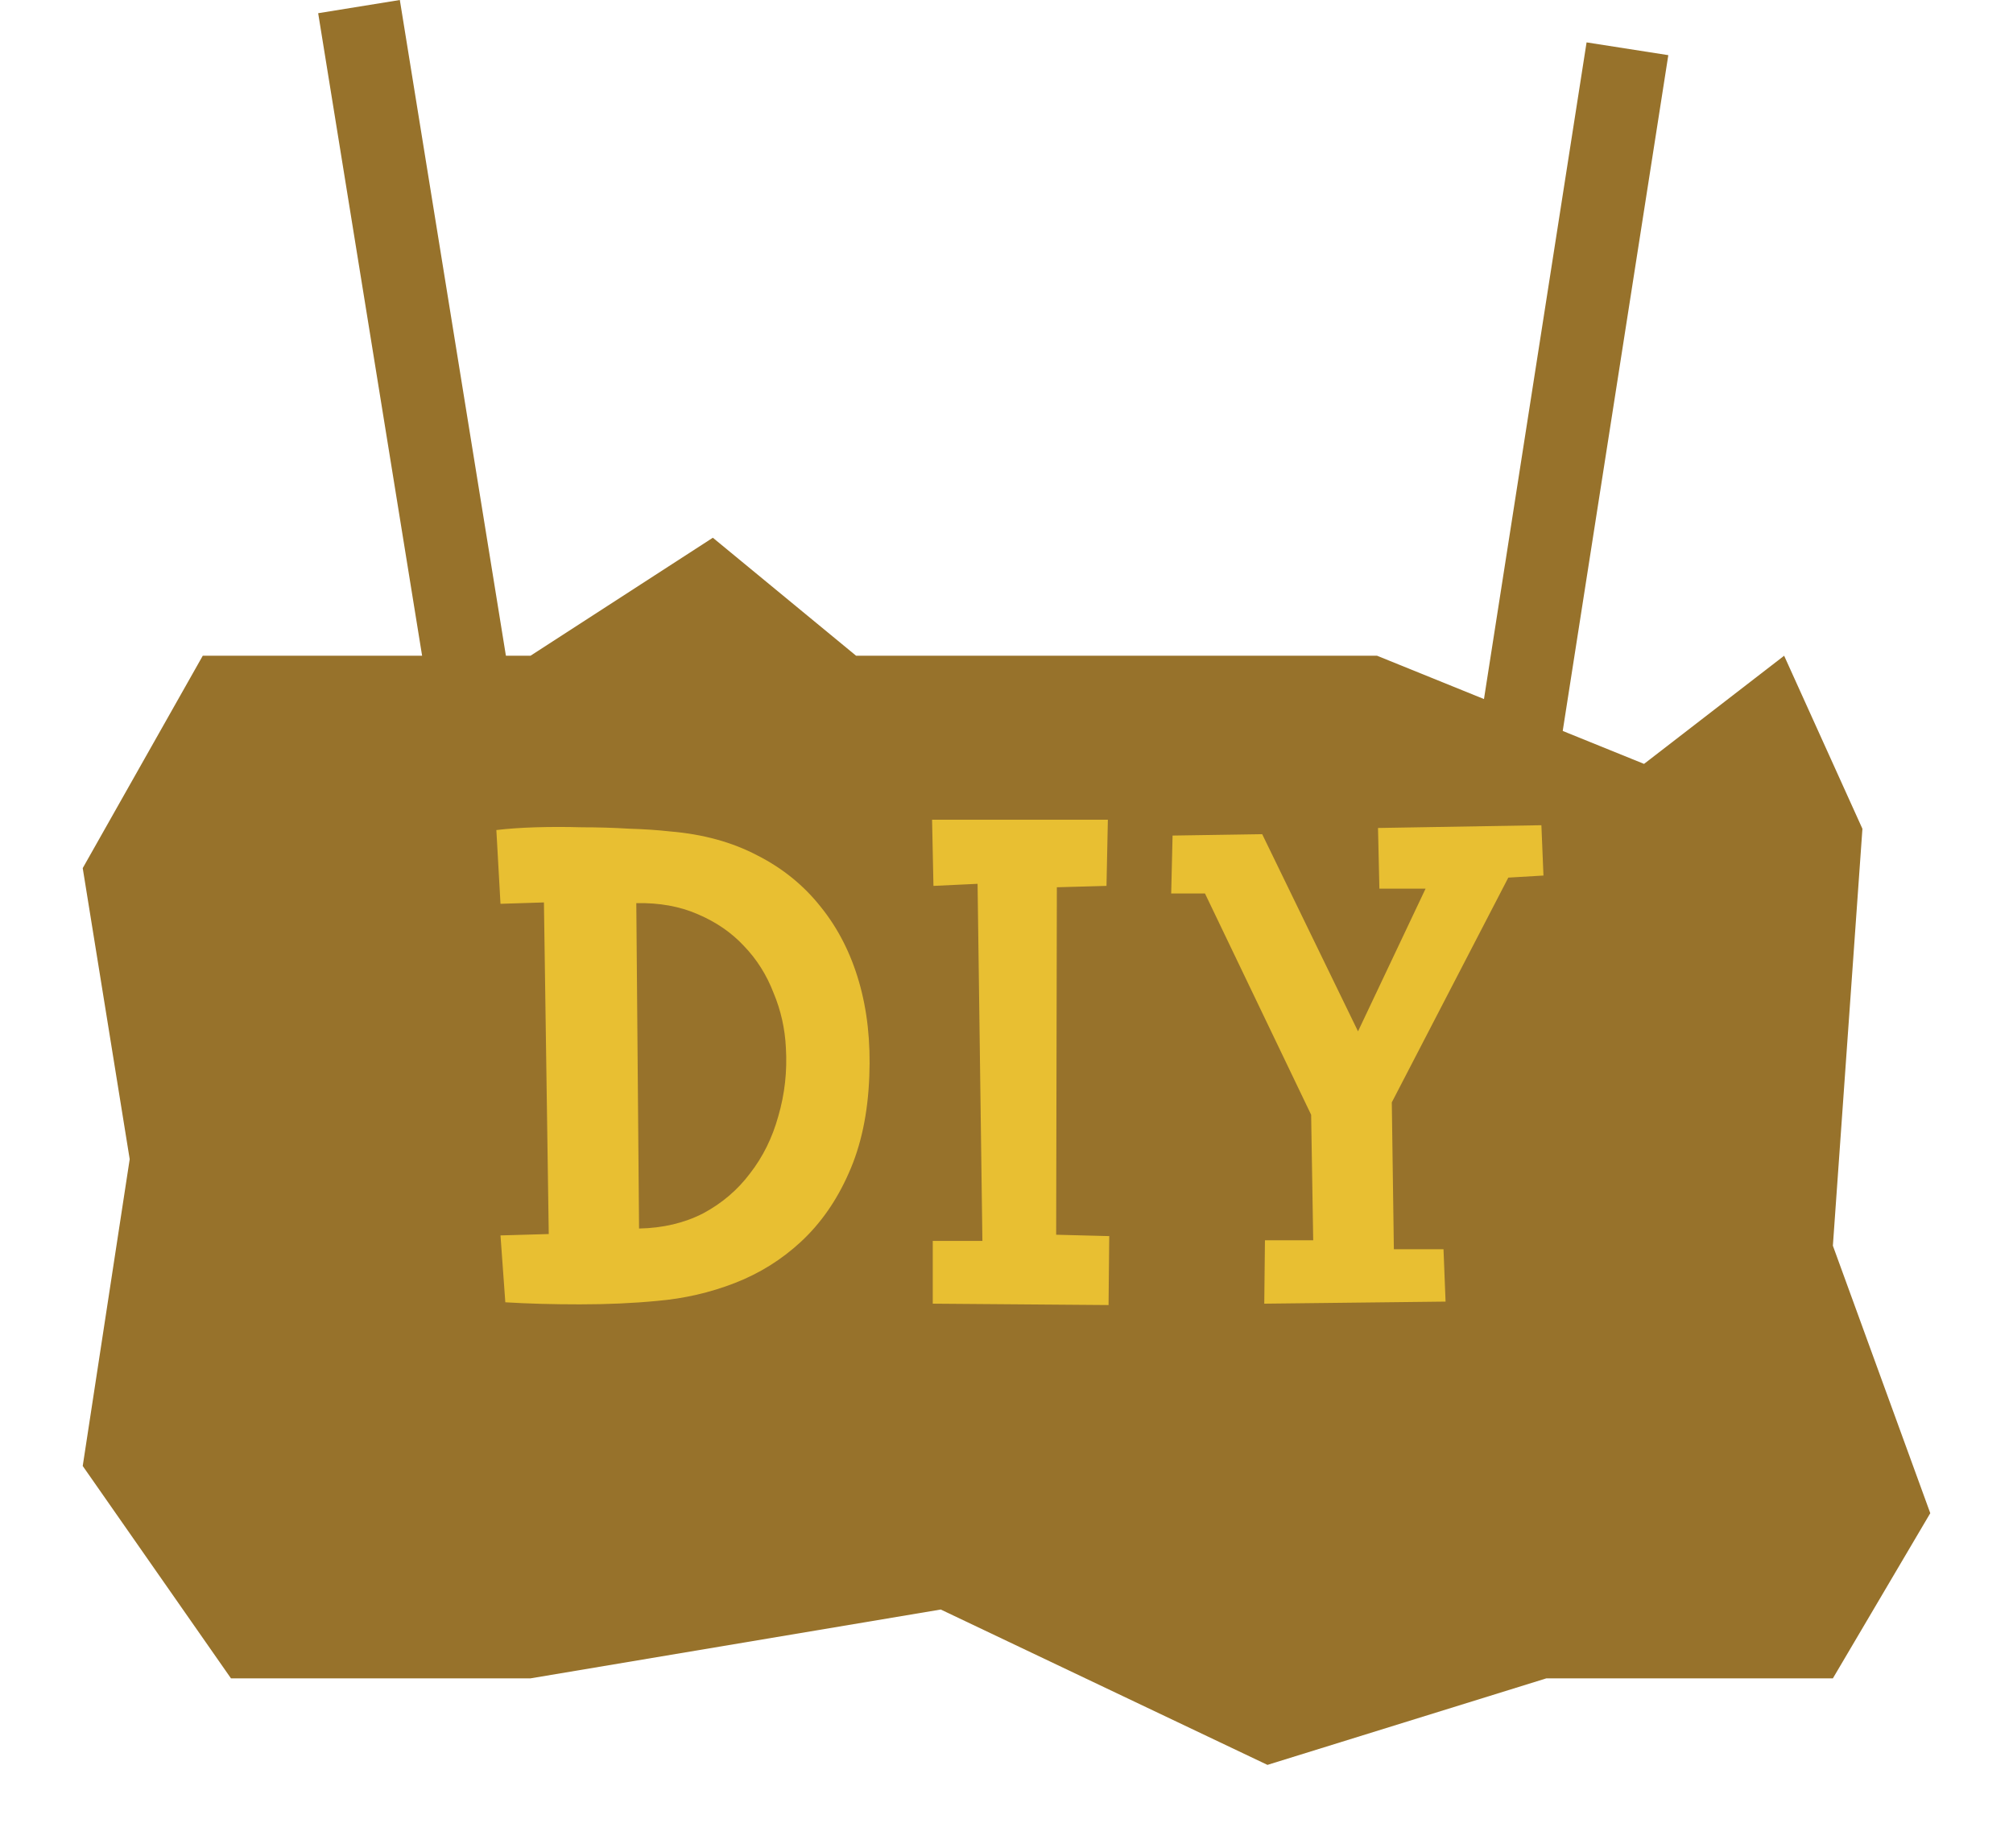 <svg width="146" height="134" viewBox="0 0 146 134" fill="none" xmlns="http://www.w3.org/2000/svg">
<g filter="url(#filter0_d_802_50)">
<line x1="37.038" y1="64.479" x2="26.038" y2="-3.521" stroke="#97722B" stroke-width="6"/>
</g>
<g filter="url(#filter1_d_802_50)">
<line x1="108.036" y1="63.537" x2="118.036" y2="-0.463" stroke="#97722B" stroke-width="6"/>
</g>
<g filter="url(#filter2_d_802_50)">
<path d="M51.702 35L62.092 43.558H83.345H99.876L119.24 51.402L129.401 43.558L135.079 56.109L132.936 86.346L140 105.744L132.936 117.724H112.155L91.927 124L68.232 112.732L38.477 117.724H16.752L6 102.321L9.407 80.07L6 58.962L14.706 43.558H21.947H38.477L51.702 35Z" fill="#97722B"/>
</g>
<path d="M63.05 78.05C62.95 80.75 62.45 83.1 61.55 85.1C60.683 87.067 59.533 88.717 58.1 90.05C56.7 91.35 55.1 92.35 53.3 93.05C51.5 93.75 49.617 94.183 47.65 94.35C45.917 94.517 44.05 94.6 42.05 94.6C40.083 94.6 38.283 94.55 36.65 94.45L36.3 89.6L39.8 89.5L39.45 65.45L36.3 65.55L36 60.2C36.833 60.1 37.783 60.033 38.85 60C39.95 59.967 41.067 59.967 42.2 60C43.367 60 44.5 60.033 45.6 60.1C46.7 60.133 47.7 60.2 48.6 60.3C51 60.5 53.117 61.083 54.95 62.05C56.783 62.983 58.317 64.233 59.55 65.8C60.783 67.333 61.7 69.133 62.3 71.2C62.9 73.267 63.15 75.55 63.05 78.05ZM57 76C56.933 74.6 56.633 73.267 56.1 72C55.6 70.7 54.883 69.567 53.95 68.6C53.05 67.633 51.933 66.867 50.6 66.3C49.3 65.733 47.817 65.467 46.15 65.5L46.35 89.1C48.083 89.067 49.633 88.7 51 88C52.367 87.267 53.5 86.3 54.4 85.1C55.333 83.9 56.017 82.517 56.45 80.95C56.917 79.35 57.1 77.7 57 76ZM80.452 89.65L80.402 94.65L67.652 94.55V90H71.252L70.902 64.1L67.702 64.25L67.602 59.45H80.352L80.252 64.25L76.652 64.35L76.602 89.55L80.452 89.65ZM111.945 63.5L109.395 63.65L100.945 79.95L101.095 90.6H104.695L104.845 94.4L91.695 94.55L91.745 89.95H95.245L95.095 80.85L87.395 64.8H84.945L85.045 60.6L91.545 60.5L98.495 74.8L103.395 64.45H100.045L99.945 60.05L111.795 59.85L111.945 63.5Z" fill="#E8BF32"/>
<defs>
<filter id="filter0_d_802_50" x="17.077" y="-6" width="28.923" height="80.959" filterUnits="userSpaceOnUse" color-interpolation-filters="sRGB">
<feFlood flood-opacity="0" result="BackgroundImageFix"/>
<feColorMatrix in="SourceAlpha" type="matrix" values="0 0 0 0 0 0 0 0 0 0 0 0 0 0 0 0 0 0 127 0" result="hardAlpha"/>
<feOffset dy="4"/>
<feGaussianBlur stdDeviation="3"/>
<feComposite in2="hardAlpha" operator="out"/>
<feColorMatrix type="matrix" values="0 0 0 0 0 0 0 0 0 0 0 0 0 0 0 0 0 0 0.25 0"/>
<feBlend mode="normal" in2="BackgroundImageFix" result="effect1_dropShadow_802_50"/>
<feBlend mode="normal" in="SourceGraphic" in2="effect1_dropShadow_802_50" result="shape"/>
</filter>
<filter id="filter1_d_802_50" x="99.072" y="-2.926" width="27.928" height="76.926" filterUnits="userSpaceOnUse" color-interpolation-filters="sRGB">
<feFlood flood-opacity="0" result="BackgroundImageFix"/>
<feColorMatrix in="SourceAlpha" type="matrix" values="0 0 0 0 0 0 0 0 0 0 0 0 0 0 0 0 0 0 127 0" result="hardAlpha"/>
<feOffset dy="4"/>
<feGaussianBlur stdDeviation="3"/>
<feComposite in2="hardAlpha" operator="out"/>
<feColorMatrix type="matrix" values="0 0 0 0 0 0 0 0 0 0 0 0 0 0 0 0 0 0 0.25 0"/>
<feBlend mode="normal" in2="BackgroundImageFix" result="effect1_dropShadow_802_50"/>
<feBlend mode="normal" in="SourceGraphic" in2="effect1_dropShadow_802_50" result="shape"/>
</filter>
<filter id="filter2_d_802_50" x="0" y="33" width="146" height="101" filterUnits="userSpaceOnUse" color-interpolation-filters="sRGB">
<feFlood flood-opacity="0" result="BackgroundImageFix"/>
<feColorMatrix in="SourceAlpha" type="matrix" values="0 0 0 0 0 0 0 0 0 0 0 0 0 0 0 0 0 0 127 0" result="hardAlpha"/>
<feOffset dy="4"/>
<feGaussianBlur stdDeviation="3"/>
<feComposite in2="hardAlpha" operator="out"/>
<feColorMatrix type="matrix" values="0 0 0 0 0 0 0 0 0 0 0 0 0 0 0 0 0 0 0.25 0"/>
<feBlend mode="normal" in2="BackgroundImageFix" result="effect1_dropShadow_802_50"/>
<feBlend mode="normal" in="SourceGraphic" in2="effect1_dropShadow_802_50" result="shape"/>
</filter>
</defs>
</svg>
